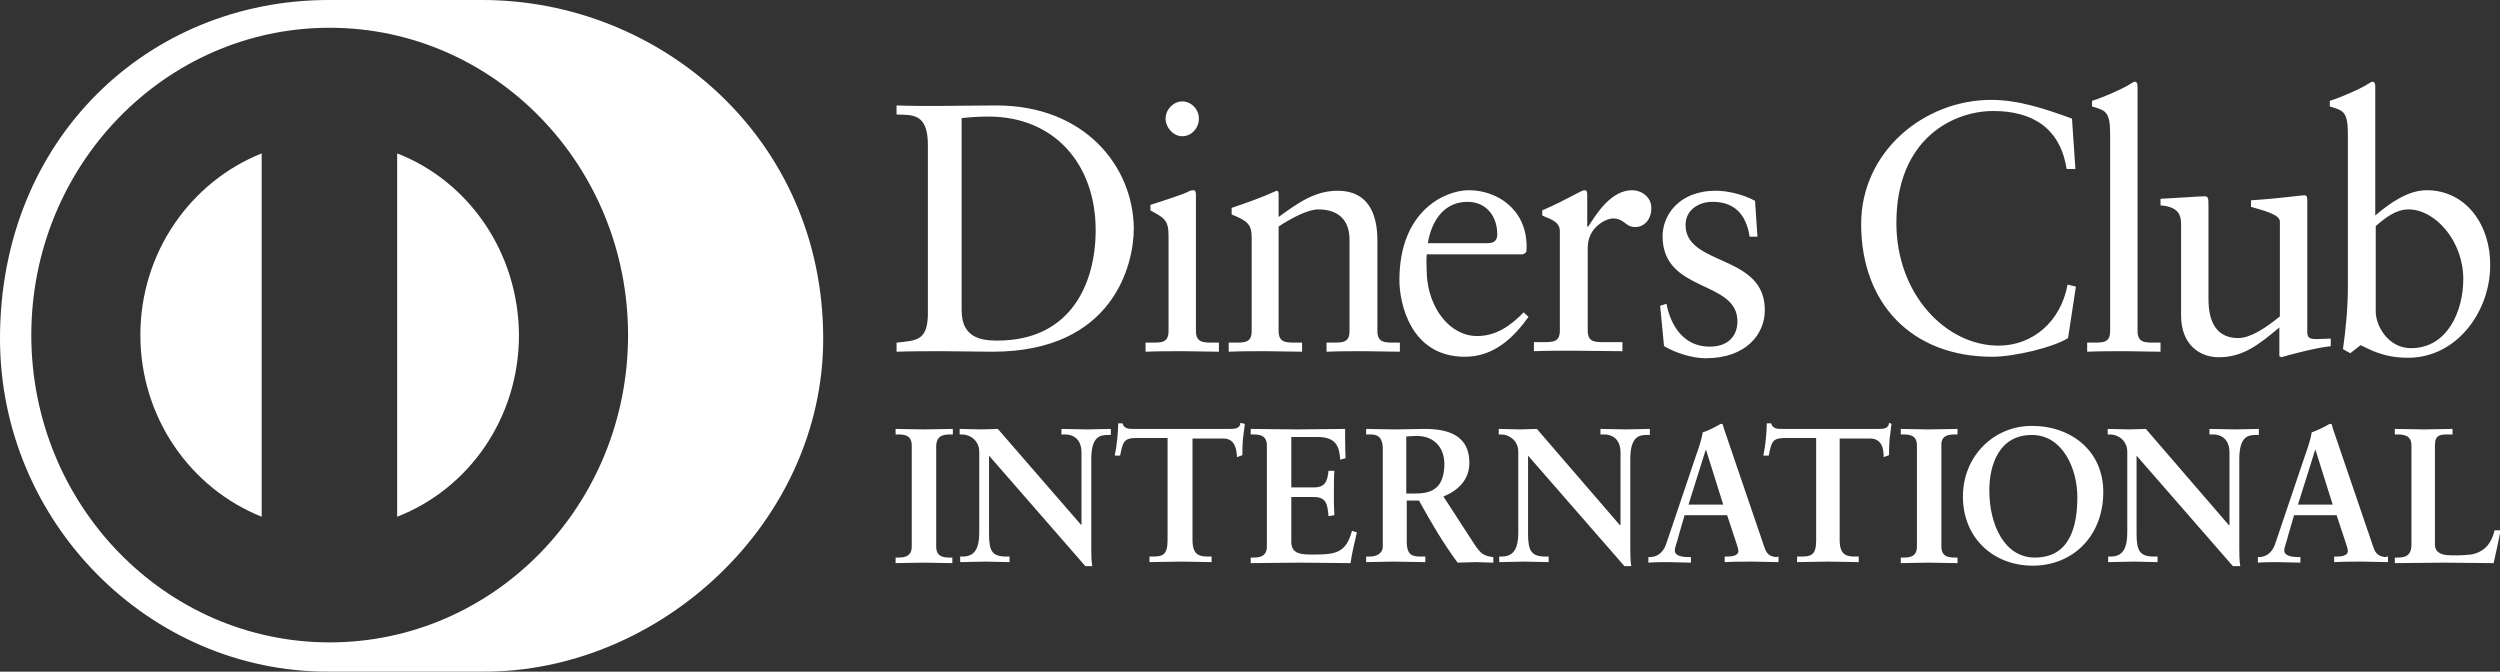 <svg width="67" height="18" viewBox="0 0 67 18" fill="none" xmlns="http://www.w3.org/2000/svg">
<rect x="0" y="0" width="67" height="18" fill="#333333" stroke="none"/>
<g clip-path="url(#clip0)">
<path d="M7.013 4.111V13.848C5.112 13.091 3.762 11.198 3.762 8.98C3.762 6.762 5.112 4.869 7.013 4.111Z" fill="white"/>
<path d="M13.908 8.98C13.908 11.211 12.558 13.105 10.644 13.848V4.111C12.558 4.855 13.895 6.762 13.908 8.98Z" fill="white"/>
<path d="M12.925 0H8.809C3.985 0 0 3.705 0 9.074C0 13.983 3.985 18.014 8.809 18H12.925C17.697 18.027 22.062 13.983 22.062 9.074C22.062 3.705 17.697 0 12.925 0ZM8.835 17.216C4.418 17.216 0.839 13.524 0.839 8.98C0.839 4.436 4.418 0.744 8.835 0.744C13.253 0.744 16.832 4.436 16.832 8.98C16.832 13.537 13.253 17.216 8.835 17.216Z" fill="white"/>
<path d="M66.855 14.213C66.829 14.321 66.777 14.47 66.698 14.578C66.606 14.713 66.423 14.835 66.213 14.862C65.977 14.889 65.754 14.889 65.558 14.876C65.4 14.849 65.256 14.794 65.256 14.592V11.928C65.256 11.657 65.4 11.643 65.597 11.643H65.728V11.495C65.466 11.495 65.217 11.508 64.968 11.508C64.706 11.508 64.443 11.495 64.181 11.495V11.643H64.247C64.43 11.643 64.627 11.671 64.627 11.941V14.592C64.627 14.916 64.43 14.943 64.247 14.943H64.181V15.092C64.627 15.092 65.059 15.079 65.505 15.079C65.938 15.079 66.383 15.092 66.829 15.092C66.895 14.794 66.96 14.511 67.013 14.213H66.855ZM63.958 14.93C63.801 14.93 63.683 14.862 63.631 14.727C63.565 14.565 63.513 14.375 63.447 14.199L62.529 11.508C62.516 11.468 62.503 11.427 62.49 11.373C62.477 11.36 62.464 11.36 62.451 11.36C62.438 11.36 62.425 11.36 62.411 11.373C62.32 11.427 62.11 11.535 61.953 11.589C61.926 11.779 61.835 12.036 61.769 12.225L60.969 14.592C60.891 14.808 60.733 14.93 60.537 14.93H60.511V15.079C60.694 15.065 60.865 15.065 61.048 15.065C61.245 15.065 61.455 15.079 61.651 15.079V14.93H61.599C61.441 14.93 61.218 14.903 61.218 14.754C61.218 14.659 61.284 14.524 61.323 14.348L61.481 13.807H62.621L62.818 14.402C62.87 14.565 62.923 14.7 62.923 14.767C62.923 14.903 62.726 14.916 62.608 14.916H62.556V15.065C62.818 15.051 63.067 15.051 63.303 15.051C63.539 15.051 63.775 15.065 63.998 15.065V14.916H63.958V14.93ZM61.586 13.523L62.044 12.063H62.057L62.516 13.523H61.586ZM59.908 11.508C59.672 11.508 59.449 11.495 59.213 11.495V11.643H59.318C59.462 11.643 59.75 11.711 59.75 12.13V14.064L59.737 14.078L57.509 11.495C57.351 11.495 57.22 11.508 57.063 11.508C56.866 11.508 56.683 11.495 56.486 11.495V11.643H56.552C56.775 11.643 57.011 11.819 57.011 12.103V14.267C57.011 14.673 56.906 14.916 56.565 14.916H56.499V15.065C56.722 15.065 56.958 15.051 57.181 15.051C57.391 15.051 57.614 15.065 57.823 15.065V14.916H57.732C57.351 14.916 57.26 14.767 57.26 14.308V12.211L59.842 15.173H60.039C60.013 15.011 60.013 14.835 60.013 14.659V12.306C60.013 11.698 60.248 11.657 60.458 11.657H60.537V11.495C60.314 11.495 60.117 11.508 59.908 11.508ZM54.454 11.414C53.419 11.414 52.606 12.239 52.606 13.307C52.606 14.416 53.419 15.16 54.48 15.16C55.542 15.16 56.368 14.375 56.368 13.185C56.368 12.09 55.516 11.414 54.454 11.414ZM54.533 14.943C53.72 14.943 53.314 14.064 53.314 13.145C53.314 12.455 53.576 11.657 54.454 11.657C55.28 11.657 55.673 12.563 55.673 13.32C55.673 14.051 55.503 14.943 54.533 14.943ZM52.396 11.643H52.462V11.495C52.226 11.495 51.924 11.508 51.675 11.508C51.426 11.508 51.125 11.495 50.941 11.495V11.643H51.007C51.19 11.643 51.374 11.671 51.374 11.941V14.646C51.374 14.916 51.19 14.943 51.007 14.943H50.941V15.092C51.138 15.092 51.426 15.079 51.675 15.079C51.924 15.079 52.226 15.092 52.462 15.092V14.943H52.396C52.213 14.943 52.029 14.916 52.029 14.646V11.941C52.016 11.671 52.213 11.643 52.396 11.643ZM50.627 11.332C50.613 11.481 50.495 11.495 50.351 11.495H47.769C47.638 11.495 47.507 11.495 47.467 11.346H47.349C47.349 11.495 47.336 11.643 47.323 11.779C47.31 11.928 47.284 12.076 47.258 12.211H47.402C47.48 11.833 47.493 11.738 47.861 11.738H48.673V14.483C48.673 14.889 48.529 14.916 48.254 14.916H48.162V15.065C48.359 15.065 48.713 15.051 49.001 15.051C49.276 15.051 49.617 15.065 49.814 15.065V14.916H49.722C49.486 14.916 49.303 14.876 49.303 14.47V11.752H50.115C50.456 11.752 50.482 12.063 50.482 12.252L50.627 12.198C50.627 12.063 50.627 11.928 50.64 11.779C50.653 11.643 50.679 11.495 50.692 11.36L50.627 11.332ZM47.638 14.93C47.467 14.93 47.362 14.862 47.31 14.727C47.244 14.565 47.192 14.375 47.126 14.199L46.209 11.508C46.196 11.468 46.182 11.427 46.169 11.373C46.156 11.36 46.143 11.36 46.13 11.36C46.117 11.36 46.104 11.36 46.091 11.373C45.999 11.427 45.802 11.535 45.632 11.589C45.606 11.779 45.514 12.036 45.448 12.225L44.649 14.592C44.57 14.808 44.413 14.93 44.216 14.93H44.177V15.079C44.36 15.065 44.544 15.065 44.714 15.065C44.911 15.065 45.121 15.079 45.317 15.079V14.93H45.265C45.094 14.93 44.885 14.903 44.885 14.754C44.885 14.659 44.95 14.524 44.99 14.348L45.147 13.807H46.287L46.484 14.402C46.536 14.565 46.589 14.7 46.589 14.767C46.589 14.903 46.392 14.916 46.274 14.916H46.222V15.065C46.471 15.051 46.72 15.051 46.969 15.051C47.205 15.051 47.428 15.065 47.664 15.065V14.916H47.638V14.93ZM45.252 13.523L45.711 12.063H45.724L46.182 13.523H45.252ZM43.587 11.508C43.351 11.508 43.128 11.495 42.892 11.495V11.643H42.997C43.141 11.643 43.43 11.711 43.43 12.13V14.064L43.416 14.078L41.188 11.495C41.031 11.495 40.886 11.508 40.742 11.508C40.546 11.508 40.349 11.495 40.166 11.495V11.643H40.231C40.454 11.643 40.69 11.819 40.69 12.103V14.267C40.69 14.673 40.585 14.916 40.244 14.916H40.179V15.065C40.401 15.065 40.637 15.051 40.86 15.051C41.07 15.051 41.293 15.065 41.503 15.065V14.916H41.424C41.044 14.916 40.952 14.767 40.952 14.308V12.211L43.535 15.173H43.718C43.692 15.011 43.692 14.835 43.692 14.659V12.306C43.692 11.698 43.928 11.657 44.138 11.657H44.216V11.495C43.993 11.495 43.784 11.508 43.587 11.508ZM39.536 14.619L38.684 13.307C39.078 13.145 39.379 12.861 39.379 12.401C39.379 11.671 38.815 11.495 38.186 11.495C37.924 11.495 37.675 11.508 37.386 11.508C37.085 11.508 36.77 11.495 36.613 11.495V11.643H36.705C36.862 11.643 37.059 11.657 37.059 12.036V14.646C37.059 14.835 36.888 14.916 36.705 14.916H36.613V15.065C36.862 15.065 37.098 15.051 37.334 15.051C37.622 15.051 37.911 15.065 38.199 15.065V14.916H38.107C37.871 14.916 37.701 14.903 37.701 14.511V13.415H38.029C38.356 14.01 38.684 14.565 39.064 15.079C39.222 15.079 39.379 15.065 39.536 15.065C39.707 15.065 39.864 15.079 40.021 15.079V14.93C39.772 14.903 39.681 14.835 39.536 14.619ZM37.937 13.226H37.688V11.698C37.754 11.698 37.819 11.684 37.976 11.684C38.422 11.684 38.71 11.982 38.71 12.441C38.697 13.036 38.435 13.226 37.937 13.226ZM36.233 14.226C36.075 14.808 35.813 14.862 35.21 14.862C34.896 14.862 34.607 14.862 34.607 14.524V13.32H35.21C35.551 13.32 35.577 13.523 35.604 13.834L35.761 13.807C35.748 13.604 35.748 13.415 35.748 13.226C35.748 13.023 35.748 12.82 35.761 12.617H35.604C35.577 12.901 35.512 13.063 35.21 13.063H34.607V11.711H35.302C35.826 11.711 35.892 11.982 35.918 12.32L36.062 12.279C36.049 12.049 36.049 11.711 36.049 11.495C35.709 11.495 35.184 11.508 34.765 11.508C34.345 11.508 33.821 11.495 33.519 11.495V11.643H33.585C33.768 11.643 33.952 11.671 33.952 11.941V14.646C33.952 14.916 33.755 14.943 33.585 14.943H33.519V15.092C33.808 15.092 34.398 15.079 34.843 15.079C35.289 15.079 35.866 15.092 36.194 15.092C36.233 14.822 36.298 14.551 36.364 14.267L36.233 14.226ZM33.244 11.332C33.231 11.481 33.113 11.495 32.969 11.495H30.386C30.255 11.495 30.124 11.495 30.085 11.346H29.967C29.967 11.495 29.954 11.643 29.941 11.779C29.927 11.928 29.901 12.076 29.875 12.211H30.019C30.098 11.833 30.111 11.738 30.478 11.738H31.291V14.483C31.291 14.889 31.146 14.916 30.871 14.916H30.806V15.065C31.002 15.065 31.356 15.051 31.658 15.051C31.933 15.051 32.274 15.065 32.471 15.065V14.916H32.379C32.143 14.916 31.959 14.876 31.959 14.47V11.752H32.785C33.113 11.752 33.139 12.063 33.152 12.252L33.296 12.198C33.296 12.063 33.296 11.928 33.309 11.779C33.323 11.643 33.349 11.495 33.362 11.36L33.244 11.332ZM29.141 11.508C28.905 11.508 28.669 11.495 28.446 11.495V11.643H28.551C28.695 11.643 28.984 11.711 28.984 12.13V14.064H28.971L26.742 11.495C26.598 11.495 26.44 11.508 26.296 11.508C26.1 11.508 25.916 11.495 25.719 11.495V11.643H25.785C26.008 11.643 26.244 11.819 26.244 12.103V14.267C26.244 14.673 26.139 14.916 25.798 14.916H25.733V15.065C25.955 15.065 26.191 15.051 26.414 15.051C26.637 15.051 26.847 15.065 27.056 15.065V14.916H26.978C26.585 14.916 26.506 14.767 26.506 14.308V12.211L29.088 15.173H29.272C29.246 15.011 29.246 14.835 29.246 14.659V12.306C29.246 11.698 29.482 11.657 29.691 11.657H29.77V11.495C29.547 11.495 29.337 11.508 29.141 11.508ZM25.47 11.643H25.536V11.495C25.3 11.495 24.998 11.508 24.749 11.508C24.5 11.508 24.199 11.495 24.002 11.495V11.643H24.068C24.251 11.643 24.435 11.671 24.435 11.941V14.646C24.435 14.916 24.238 14.943 24.068 14.943H24.002V15.092C24.199 15.092 24.487 15.079 24.736 15.079C24.985 15.079 25.287 15.092 25.523 15.092V14.943H25.457C25.274 14.943 25.09 14.916 25.09 14.646V11.941C25.103 11.671 25.287 11.643 25.47 11.643ZM65.033 5.098C64.522 5.098 64.024 5.463 63.657 5.774V2.326C63.657 2.245 63.644 2.19 63.578 2.19C63.552 2.19 63.473 2.245 63.382 2.299C63.185 2.407 62.805 2.583 62.438 2.704V2.853C62.792 2.961 62.923 2.975 62.923 3.597V7.668C62.923 8.249 62.87 8.79 62.792 9.358L62.988 9.466L63.264 9.25C63.499 9.358 63.867 9.588 64.535 9.588C65.846 9.588 66.737 8.344 66.737 7.113C66.751 6.058 66.108 5.098 65.033 5.098ZM64.614 9.331C63.998 9.331 63.67 8.722 63.67 8.357V6.058C63.919 5.842 64.207 5.612 64.548 5.612C65.269 5.612 66.016 6.464 66.016 7.478C66.016 8.33 65.597 9.331 64.614 9.331ZM62.097 9.088C61.94 9.088 61.835 9.074 61.835 8.912V5.409C61.835 5.301 61.835 5.233 61.756 5.233C61.664 5.233 61.153 5.314 60.327 5.368V5.544C60.655 5.639 61.101 5.747 61.101 5.936V8.479C60.707 8.803 60.301 9.06 59.986 9.06C59.187 9.06 59.187 8.249 59.187 7.965V5.531C59.187 5.328 59.187 5.26 59.082 5.26C58.964 5.26 58.23 5.314 57.902 5.328V5.504C58.413 5.544 58.453 5.788 58.453 6.031V8.452C58.453 9.25 58.964 9.574 59.462 9.574C60.117 9.574 60.537 9.236 61.087 8.776V9.547L61.14 9.574C61.31 9.52 62.071 9.317 62.464 9.277V9.074C62.346 9.074 62.202 9.088 62.097 9.088ZM57.745 9.182C57.483 9.182 57.286 9.182 57.286 8.871V2.326C57.286 2.245 57.273 2.19 57.207 2.19C57.181 2.19 57.102 2.245 57.011 2.299C56.814 2.407 56.434 2.583 56.067 2.704V2.853C56.421 2.961 56.552 2.975 56.552 3.597V8.871C56.552 9.182 56.368 9.182 56.106 9.182H55.936V9.426C56.276 9.412 56.604 9.412 56.932 9.412C57.26 9.412 57.587 9.426 57.902 9.426V9.182H57.745ZM55.411 7.627C55.228 8.628 54.467 9.263 53.563 9.263C52.147 9.263 50.823 7.884 50.823 5.977C50.823 3.705 52.357 2.975 53.419 2.975C54.454 2.975 55.215 3.421 55.385 4.53H55.621L55.529 3.178C54.821 2.921 54.1 2.677 53.366 2.677C51.557 2.677 49.879 4.07 49.879 6.004C49.879 8.141 51.243 9.561 53.392 9.561C53.995 9.561 55.044 9.304 55.424 9.06L55.634 7.681L55.411 7.627ZM45.173 6.031C45.173 5.625 45.527 5.409 45.894 5.409C46.484 5.409 46.799 5.747 46.89 6.342H47.1L47.035 5.382C46.681 5.193 46.274 5.112 45.986 5.112C44.977 5.112 44.557 5.788 44.557 6.329C44.557 7.857 46.563 7.492 46.563 8.614C46.563 8.952 46.366 9.29 45.816 9.29C45.147 9.29 44.78 8.763 44.662 8.141L44.492 8.195L44.596 9.277C44.924 9.466 45.357 9.601 45.711 9.601C46.812 9.601 47.297 8.939 47.297 8.317C47.31 6.802 45.173 7.14 45.173 6.031ZM43.744 5.098C43.181 5.098 42.8 5.707 42.565 6.072H42.538V5.22C42.538 5.125 42.512 5.098 42.46 5.098C42.381 5.098 42.014 5.341 41.332 5.639V5.774C41.476 5.855 41.804 5.909 41.804 6.193V8.858C41.804 9.169 41.621 9.169 41.358 9.169H41.109V9.412C41.437 9.399 41.83 9.399 42.197 9.399C42.591 9.399 42.984 9.412 43.482 9.412V9.169H42.997C42.735 9.169 42.551 9.169 42.551 8.858V6.64C42.551 6.072 43.063 5.855 43.22 5.855C43.548 5.855 43.548 6.085 43.823 6.085C44.085 6.085 44.255 5.855 44.255 5.598C44.269 5.26 43.967 5.098 43.744 5.098ZM40.834 8.371C40.493 8.722 40.1 9.006 39.589 9.006C38.855 9.006 38.291 8.263 38.239 7.37C38.225 7.045 38.225 6.91 38.239 6.816H40.821L40.9 6.761C40.913 6.707 40.913 6.653 40.913 6.586C40.9 5.585 40.1 5.098 39.366 5.098C38.724 5.098 37.504 5.652 37.504 7.505C37.504 8.114 37.793 9.561 39.261 9.561C40.021 9.561 40.546 9.074 40.965 8.492L40.834 8.371ZM39.327 5.409C39.838 5.409 40.126 5.801 40.126 6.275C40.126 6.383 40.1 6.518 39.864 6.518H38.265C38.383 5.828 38.763 5.409 39.327 5.409ZM37.373 9.182C37.111 9.182 36.914 9.182 36.914 8.871V6.437C36.914 5.693 36.639 5.112 35.853 5.112C35.236 5.112 34.791 5.436 34.267 5.815V5.206C34.267 5.125 34.24 5.112 34.214 5.112C33.768 5.314 33.401 5.436 33.008 5.571V5.747C33.441 5.923 33.545 6.018 33.545 6.369V8.871C33.545 9.182 33.362 9.182 33.1 9.182H32.929V9.426C33.257 9.412 33.585 9.412 33.926 9.412C34.253 9.412 34.581 9.426 34.896 9.426V9.182H34.725C34.463 9.182 34.267 9.182 34.267 8.871V6.072C34.568 5.869 35.04 5.612 35.328 5.612C35.853 5.612 36.167 5.882 36.167 6.423V8.871C36.167 9.182 35.984 9.182 35.722 9.182H35.551V9.426C35.879 9.412 36.207 9.412 36.547 9.412C36.875 9.412 37.203 9.426 37.517 9.426V9.182H37.373ZM31.684 2.718C31.448 2.718 31.238 2.934 31.238 3.178C31.238 3.421 31.448 3.651 31.684 3.651C31.933 3.651 32.13 3.435 32.13 3.178C32.13 2.921 31.92 2.718 31.684 2.718ZM32.51 9.182C32.248 9.182 32.051 9.182 32.051 8.871V5.233C32.051 5.152 32.038 5.098 31.985 5.098C31.933 5.098 31.881 5.112 31.815 5.152C31.776 5.179 31.265 5.355 30.832 5.49V5.639C31.173 5.828 31.317 5.882 31.317 6.302V8.871C31.317 9.182 31.133 9.182 30.871 9.182H30.701V9.426C31.042 9.412 31.369 9.412 31.697 9.412C32.025 9.412 32.353 9.426 32.667 9.426V9.182H32.51ZM26.703 2.826C26.021 2.826 25.497 2.84 25.116 2.84C24.762 2.84 24.395 2.84 24.028 2.826V3.069C24.448 3.083 24.867 3.029 24.867 3.881V8.465C24.841 9.115 24.579 9.128 24.028 9.182V9.426C24.448 9.412 24.841 9.412 25.261 9.412C25.693 9.412 26.126 9.426 26.598 9.426C29.849 9.426 30.386 7.072 30.386 6.126C30.373 4.462 29.075 2.826 26.703 2.826ZM26.729 9.128C26.283 9.128 25.772 9.047 25.772 8.317V3.164C25.942 3.151 26.113 3.124 26.493 3.124C28.263 3.124 29.364 4.408 29.364 6.166C29.364 7.586 28.708 9.128 26.729 9.128Z" fill="white"/>
</g>
<defs>
<clipPath id="clip0">
<rect width="67" height="18" fill="white"/>
</clipPath>
</defs>
</svg>
